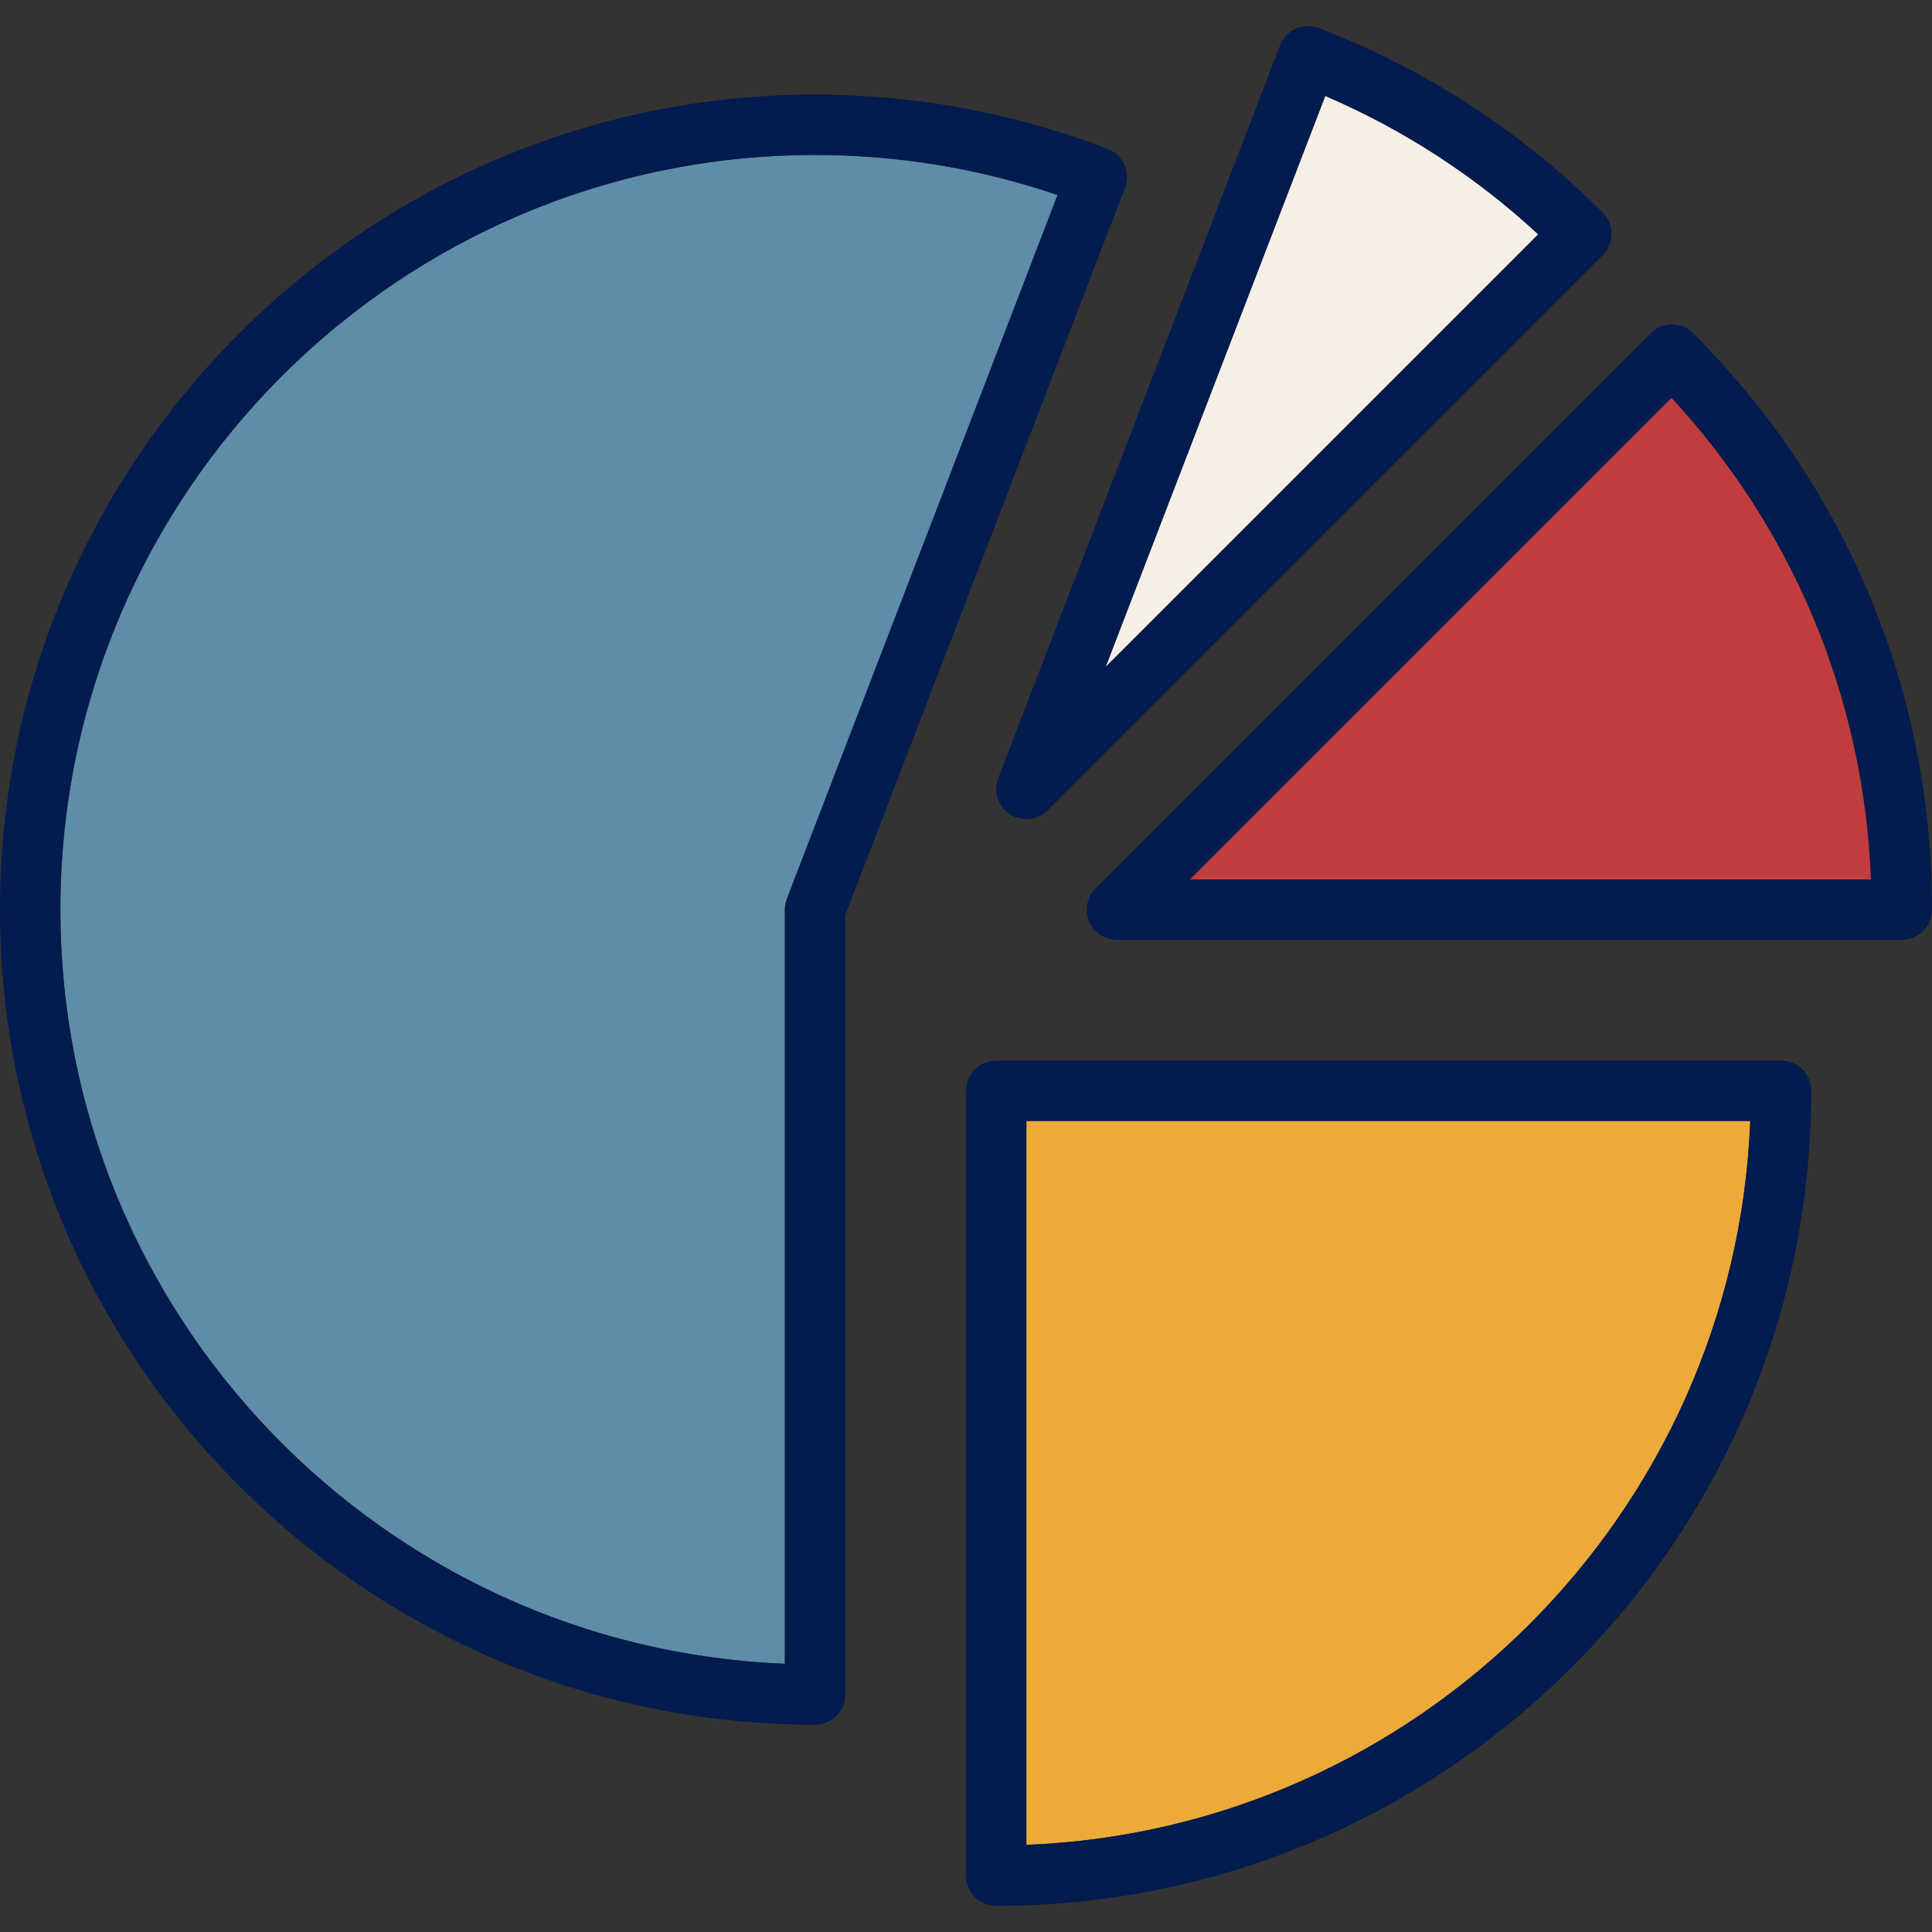 <?xml version="1.0"?>
<svg xmlns="http://www.w3.org/2000/svg" xmlns:xlink="http://www.w3.org/1999/xlink" version="1.1" id="Capa_1" x="0px" y="0px" viewBox="0 0 512 512" style="enable-background:new 0 0 512 512;" xml:space="preserve" width="512px" height="512px" class=""><rect x="0" y="0" width="512" height="512" fill="#333333" stroke="none"/><g><path style="fill:#C13D3D;" d="M315.312,233.068H495.84c-1.864-47.768-20.416-92.56-52.872-127.656L315.312,233.068z" data-original="#C13D3D" class=""/><path style="fill:#5E8DA7;" d="M208,440.908v-199.84c0-0.984,0.184-1.952,0.536-2.872l71.736-186.512  c-20.696-7.056-42.28-10.616-64.272-10.616c-110.28,0-200,89.72-200,200C16,348.668,101.416,436.692,208,440.908z" data-original="#5E8DA7"/><path style="fill:#F5EFE6;" d="M351.208,25.42L293,176.756L407.648,62.1C391,46.7,372.064,34.396,351.208,25.42z" data-original="#F5EFE6"/><path style="fill:#EBAA39;" d="M272,297.068v191.848c103.936-4.112,187.736-87.912,191.84-191.848H272z" data-original="#EBAA39"/><g>
	<path style="fill:#031B4E" d="M472,281.068H264c-4.416,0-8,3.576-8,8v208c0,4.424,3.584,8,8,8c119.104,0,216-96.896,216-216   C480,284.644,476.416,281.068,472,281.068z M272,488.908v-191.84h191.84C459.736,400.996,375.936,484.804,272,488.908z" data-original="#1F2933" class="active-path" data-old_color="#031b4e"/>
	<path style="fill:#031B4E" d="M448.736,88.332c-3.128-3.128-8.184-3.128-11.312,0l-147.08,147.08   c-2.288,2.288-2.976,5.728-1.736,8.72c1.24,2.992,4.152,4.936,7.392,4.936h208c4.416,0,8-3.576,8-8   C512,183.372,489.528,129.132,448.736,88.332z M315.312,233.068l127.656-127.656c32.456,35.096,51.008,79.888,52.872,127.656   H315.312z" data-original="#1F2933" class="active-path" data-old_color="#031b4e"/>
	<path style="fill:#031B4E" d="M293.544,39.468c-24.808-9.552-50.896-14.4-77.544-14.4c-119.104,0-216,96.896-216,216   s96.896,216,216,216c4.416,0,8-3.576,8-8v-206.52l74.136-192.736C299.72,45.684,297.664,41.06,293.544,39.468z M208.536,238.196   c-0.36,0.92-0.536,1.888-0.536,2.872v199.848c-106.584-4.224-192-92.248-192-199.848c0-110.28,89.72-200,200-200   c21.992,0,43.576,3.56,64.272,10.608L208.536,238.196z" data-original="#1F2933" class="active-path" data-old_color="#031b4e"/>
	<path style="fill:#031B4E" d="M267.64,215.78c1.336,0.864,2.848,1.288,4.352,1.288c2.064,0,4.12-0.8,5.664-2.344l147.08-147.08   c3.128-3.128,3.128-8.184,0-11.312c-21.496-21.496-46.792-37.936-75.192-48.864c-1.984-0.76-4.184-0.712-6.12,0.152   s-3.456,2.464-4.216,4.44l-74.664,194.136C263.176,209.724,264.472,213.716,267.64,215.78z M351.208,25.42   C372.064,34.396,391,46.7,407.656,62.1L293,176.756L351.208,25.42z" data-original="#1F2933" class="active-path" data-old_color="#031b4e"/>
</g></g> </svg>
